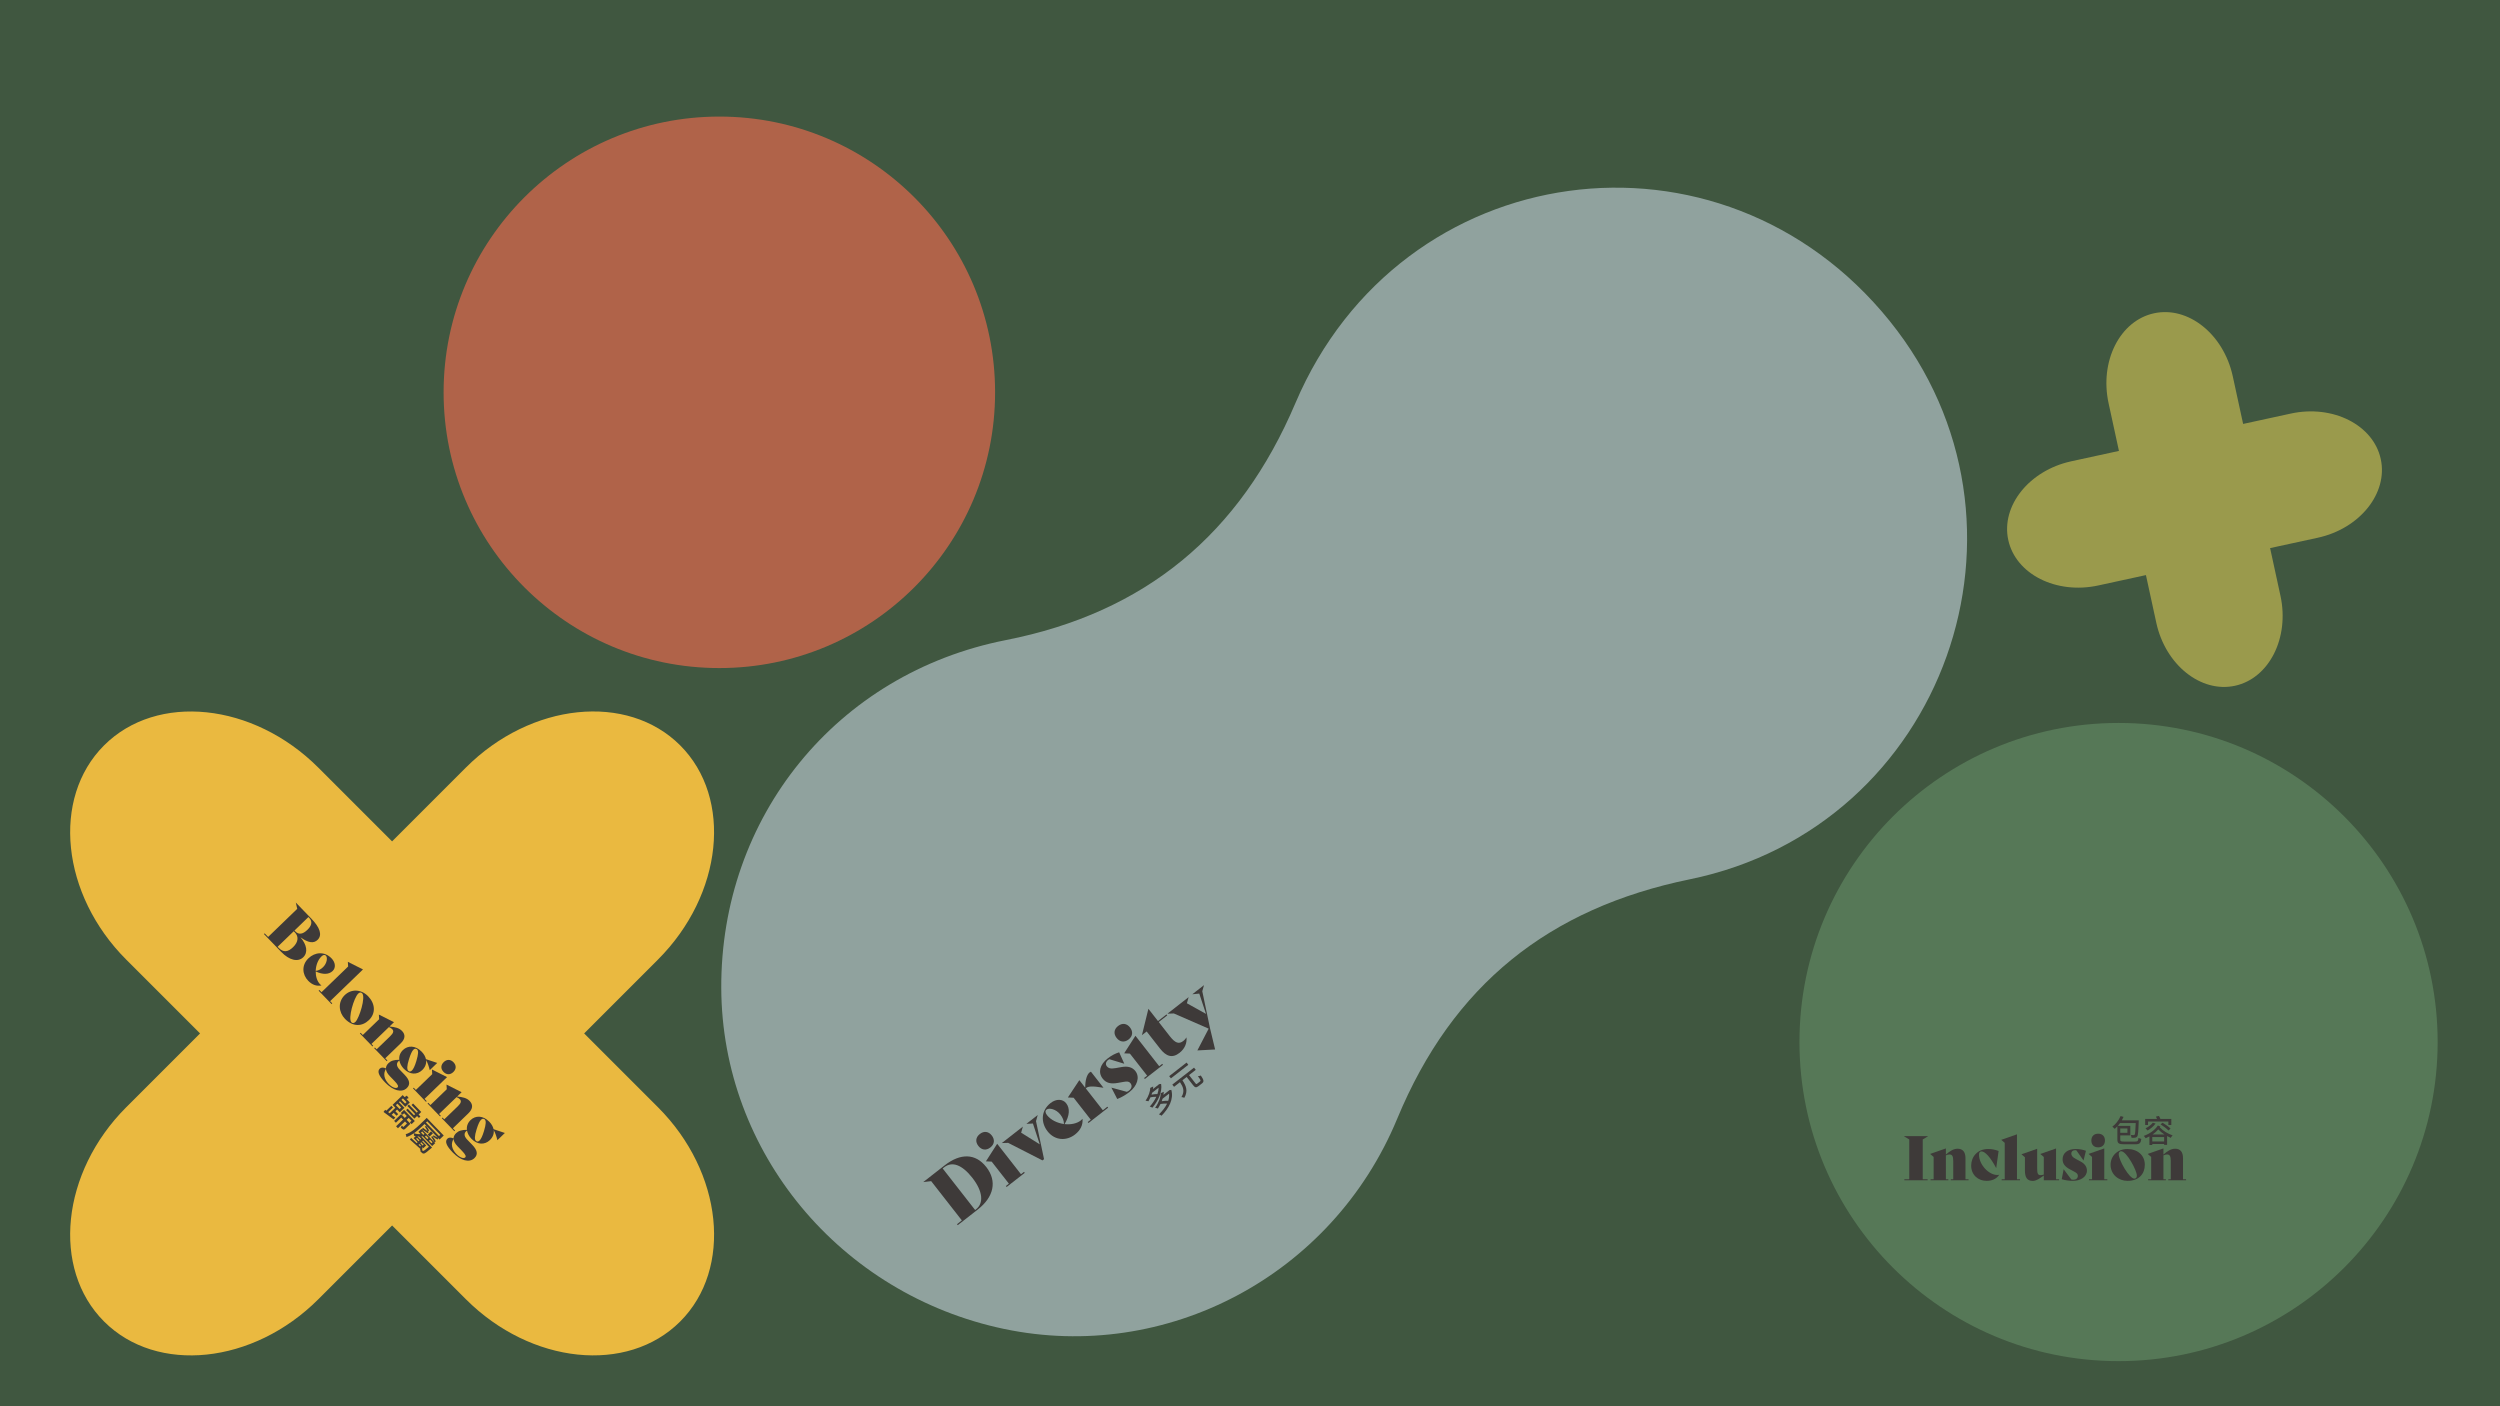 <?xml version="1.0" encoding="UTF-8"?><svg xmlns="http://www.w3.org/2000/svg" viewBox="0 0 1920 1080"><defs><style>.c{fill:#eab940;}.d{fill:#90a29e;}.e{fill:#b06349;}.f{fill:#405740;}.g{fill:#3e3a39;}.h{fill:#9a9a4c;}.i{fill:#567857;}</style></defs><g id="a"><rect class="f" x="-14.67" y="-19.04" width="1948.81" height="1118.52"/></g><g id="b"><circle class="i" cx="1627.05" cy="800.29" r="245.06"/><circle class="e" cx="552.46" cy="301.3" r="211.77"/><path class="h" d="M1759.34,317.62l-36.62,7.96-7.96-36.63c-7.02-32.3-34.23-54.06-60.47-48.35-26.22,5.7-41.92,36.78-34.9,69.08l7.96,36.63-36.64,7.97c-32.29,7.02-54.06,34.23-48.36,60.45,5.7,26.22,36.8,41.93,69.09,34.91l36.64-7.97,7.96,36.63c7.02,32.3,34.22,54.07,60.43,48.37,26.23-5.7,41.96-36.8,34.93-69.1l-7.96-36.63,36.62-7.96c32.3-7.02,54.06-34.22,48.36-60.44-5.7-26.22-36.79-41.94-69.09-34.92"/><path class="c" d="M96.99,737.03l56.65,56.64-56.66,56.66c-49.96,49.96-57.62,124.03-17.04,164.6,40.55,40.54,114.58,32.85,164.54-17.11l56.66-56.66,56.68,56.67c49.95,49.94,124.02,57.63,164.57,17.08,40.56-40.56,32.85-114.62-17.09-164.57l-56.68-56.67,56.65-56.66c49.96-49.96,57.66-124.01,17.12-164.56-40.57-40.57-114.66-32.9-164.62,17.07l-56.65,56.66-56.65-56.64c-49.95-49.95-124.01-57.64-164.56-17.08-40.55,40.56-32.87,114.62,17.08,164.57"/><path class="d" d="M1451.3,246.56c125.17,155.24,42.53,388.49-153.51,428.74-108.38,22.25-182.19,81.2-224.72,183.86-50.18,121.12-177.94,187.56-301.99,161.45-125.98-26.52-216.6-135.72-217.15-261.68-.58-131.22,88.17-241.62,218.49-267.32,107.5-21.2,179.76-81.58,222.45-182,80.82-190.1,327.03-223.55,456.44-63.05Z"/><g><g><path class="g" d="M1462.56,905.67h3.76v-30.57l-4.19-2.54h18.72l-4.19,2.54v30.57h3.76v.75h-17.87v-.75Z"/><path class="g" d="M1511.84,905.67v.75h-13.64v-.75h1.88v-14.15c0-3.67-.89-4.89-2.82-4.89-.94,0-1.88,.28-2.82,.71v18.34h1.88v.75h-13.64v-.75h2.35v-17.16l-2.68-2.3,12.09-4.23v4.7c3.06-2.63,5.78-4.47,8.98-4.47,4,0,6.07,2.49,6.07,7.29v16.18h2.35Z"/><path class="g" d="M1513.86,895.14c.05-6.91,4.98-12.7,12.98-12.7,2.68,0,5.03,.38,8.09,1.5l-1.83,13.12h-.05c-4.37-8.28-8.46-12.79-11.29-12.79-1.18,0-1.88,.85-1.88,2.54,0,7.57,7.43,15.57,14.06,15.57,.61,0,.99-.05,1.41-.19l.05,.05c-2.12,3.2-5.55,4.66-9.73,4.66-6.4,0-11.85-4.51-11.8-11.76Z"/><path class="g" d="M1537.28,905.67h2.35v-27.98l-2.68-2.3,12.09-4.23v34.52h2.35v.75h-14.11v-.75Z"/><path class="g" d="M1581.39,905.67v.75h-11.76v-3.62c-3.1,2.26-5.78,4.14-8.42,4.14-4.23,0-6.07-2.45-6.07-8.04v-10.11l-2.68-2.3,12.09-4.23v14.77c0,3.95,.33,5.5,2.68,5.5,.75,0,1.6-.19,2.4-.47v-13.5l-2.68-2.3,12.09-4.23v23.65h2.35Z"/><path class="g" d="M1583.41,905.67l1.46-7.67h.05l5.83,7.81c.66,.19,.99,.24,1.55,.24,2.07,0,3.48-1.08,3.48-3.01,0-1.41-.85-2.21-2.82-3.25l-3.1-1.65c-3.9-2.07-5.78-4.28-5.78-7.85,0-4.75,3.86-7.85,10.11-7.85,3.06,0,5.5,.52,7.81,1.36l-1.83,7.43h-.05l-5.46-7.76c-.23-.09-.56-.14-.8-.14-2.07,0-3.1,1.18-3.1,2.49,0,1.65,.75,2.82,3.53,4.28l3.53,1.88c3.25,1.74,4.94,4.09,4.94,7.01,0,4.89-4.94,7.9-10.72,7.9-2.21,0-5.31-.23-8.61-1.22Z"/><path class="g" d="M1604.33,905.67h2.35v-17.16l-2.68-2.3,12.09-4.23v23.7h2.35v.75h-14.11v-.75Zm1.83-29.77c0-3.1,1.88-5.22,5.22-5.22s5.22,2.12,5.22,5.22-1.88,5.27-5.22,5.27-5.22-2.12-5.22-5.27Z"/><path class="g" d="M1620.93,894.53c0-6.72,5.27-12.09,12.93-12.09s13.36,4.7,13.36,12.09c0,6.87-4.37,12.37-13.31,12.37-6.77,0-12.98-4.8-12.98-12.37Zm20.17,8.28c0-3.95-7.9-18.67-12.04-18.67-1.18,0-1.88,.85-1.88,2.3,0,4.61,8.14,18.76,11.99,18.76,1.27,0,1.93-.8,1.93-2.4Z"/><path class="g" d="M1678.91,905.67v.75h-13.64v-.75h1.88v-14.15c0-3.67-.89-4.89-2.82-4.89-.94,0-1.88,.28-2.82,.71v18.34h1.88v.75h-13.64v-.75h2.35v-17.16l-2.68-2.3,12.09-4.23v4.7c3.06-2.63,5.78-4.47,8.98-4.47,4,0,6.07,2.49,6.07,7.29v16.18h2.35Z"/></g><g><path class="g" d="M1639.74,876.73c2.05,0,2.36-.48,2.62-2.86,.58,.36,1.52,.67,2.17,.79-.41,3.25-1.25,4.16-4.67,4.16h-8.52c-4.02,0-5.2-.72-5.2-3.71v-10.09c-.65,.7-1.35,1.37-2.02,1.93-.39-.41-1.3-1.3-1.85-1.66,2.62-1.9,4.98-4.96,6.36-8.16l2.26,.65c-.38,.89-.82,1.78-1.32,2.62h12.98s-.02,.7-.02,.99c-.26,7.75-.48,10.57-1.16,11.44-.46,.63-.91,.82-1.61,.92-.63,.1-1.66,.1-2.77,.05-.02-.63-.26-1.57-.58-2.12,.94,.1,1.81,.12,2.22,.1,.31,.02,.55-.05,.77-.34,.38-.53,.63-2.82,.84-8.91h-12.06c-.53,.75-1.11,1.49-1.69,2.14h9.58v7.34h-7.7v3.11c0,1.32,.41,1.61,2.94,1.61h8.45Zm-11.39-10.09v3.37h5.51v-3.37h-5.51Z"/><path class="g" d="M1659.19,865.18c-.14,.22-.26,.43-.41,.65,2.7,2.91,5.99,4.74,9.8,6.16-.53,.48-1.13,1.23-1.42,1.88-.99-.43-1.93-.89-2.82-1.37v6.76h-2.29v-.67h-9.1v.75h-2.19v-6.57c-.94,.53-1.93,1.01-2.91,1.4-.31-.55-.91-1.32-1.42-1.81,4.41-1.56,8.57-4.43,10.81-7.99l1.95,.82Zm-9.51-1.18h-2.19v-4.67h9.08c-.24-.6-.53-1.23-.82-1.78l2.31-.51c.41,.67,.87,1.57,1.13,2.29h8.38v4.67h-2.26v-2.65h-15.62v2.65Zm5.8-1.08c-1.54,2.09-3.97,4.12-6.16,5.32-.31-.41-1.08-1.28-1.54-1.69,2.12-1.01,4.31-2.65,5.61-4.33l2.09,.7Zm6.57,13.7v-3.37h-9.1v3.37h9.1Zm.22-5.34c-1.69-1.08-3.23-2.34-4.7-3.92-1.25,1.47-2.72,2.79-4.36,3.92h9.05Zm-1.42-9.03c2.09,1.23,4.82,3.15,6.14,4.5l-1.61,1.47c-1.25-1.35-3.9-3.37-6.07-4.72l1.54-1.25Z"/></g></g><g><g><path class="g" d="M757.45,896.25c8.59,10.99,5.72,23.1-6.53,32.66l-15.35,12-.58-.74,3.71-2.9-23.56-30.15-6.09,.72,16.37-12.79c12.2-9.53,23.75-9.37,32.02,1.21Zm-10.63,8.38c-7.94-10.16-15.61-12.91-21.69-8.16l-1.16,.91,24.93,31.91,.74-.58c5.98-4.68,5.22-13.79-2.83-24.08Z"/><path class="g" d="M751.38,880.08c-2.39-3.06-2.17-6.6,1.13-9.17,3.29-2.57,6.78-1.93,9.17,1.13,2.43,3.11,2.2,6.65-1.09,9.22-3.29,2.57-6.78,1.94-9.21-1.17Zm21.13,30.78l2.32-1.81-13.23-16.93-4.42-.21,8.66-13.49,18.27,23.38,2.32-1.81,.58,.74-13.92,10.87-.58-.74Z"/><path class="g" d="M796.98,856.32l-1.33,4.7,6.18,29.23-1.21,.94-26.36-13.47-4.88,.15,16.19-12.65-1.33,4.7,14.29,8.93-5.25-15.99-5.02,.26,8.72-6.81Z"/><path class="g" d="M831.38,859.33c.37,4.49-1.43,8.59-5.75,11.96-6.54,5.11-15.47,4.77-21.09-2.42-5.29-6.77-5.13-15.94,2.29-21.73,4.36-3.41,9.37-3.21,12.01,.18,3.01,3.85,2.68,9.56-1.25,15.99,4.67,.53,9.35-.36,12.46-2.79,.46-.36,.89-.77,1.24-1.19h.08Zm-27.35-2.97c3.01,3.85,8.05,6.19,13.08,6.89,0-2.68-.94-4.94-2.79-7.31-3.15-4.04-8.52-5.37-10.52-3.81-1.21,.94-1.1,2.51,.24,4.22Z"/><path class="g" d="M837.84,823.06l9.6,12.29-.05,.04c-8.99-1.57-12.11-1.07-13.52,.48l13.12,16.79,3.48-2.72,.58,.74-15.08,11.78-.58-.74,2.32-1.81-13.16-16.84-4.42-.21,8.8-13.3,4.53,5.8c-.07-5.55,1.24-10.08,3.37-11.75,.32-.25,.64-.43,.99-.55Z"/><path class="g" d="M858.04,844.03l-4.47-8.68,.05-.04,11.77,3.21c.79-.32,1.16-.53,1.71-.96,2.04-1.59,2.6-3.75,1.11-5.65-1.09-1.39-2.54-1.53-5.28-1.03l-4.33,.77c-5.44,.97-9,.24-11.76-3.29-3.66-4.69-2.25-10.72,3.92-15.54,3.01-2.36,5.83-3.73,8.75-4.67l3.92,8.74-.05,.04-11.36-3.45c-.3,.09-.66,.3-.9,.48-2.04,1.59-2.15,3.55-1.14,4.85,1.27,1.62,2.92,2.2,6.78,1.5l4.93-.86c4.54-.78,8.02,.23,10.27,3.11,3.77,4.82,1.22,11.6-4.49,16.06-2.18,1.7-5.42,3.86-9.43,5.43Z"/><path class="g" d="M857.55,797.13c-2.39-3.06-2.17-6.6,1.13-9.17,3.29-2.57,6.78-1.94,9.17,1.13,2.43,3.11,2.2,6.65-1.09,9.22-3.29,2.57-6.78,1.93-9.21-1.17Zm21.13,30.78l2.32-1.81-13.23-16.93-4.42-.21,8.66-13.49,18.26,23.38,2.32-1.81,.58,.74-13.92,10.87-.58-.74Z"/><path class="g" d="M911.22,796.8c.42,4.08-1.08,8.46-5.35,11.8-5.52,4.31-10.24,2.77-14.95-3.26l-10.29-13.17-3.57,2.79-.04-.05,4.95-20.15,7.36,9.42,6.54-5.11,.58,.74-6.54,5.11,8.44,10.81c4.2,5.38,7.01,6.4,10.45,3.72,1.02-.8,1.7-1.55,2.34-2.65h.08Z"/><path class="g" d="M924.68,756.56l-1.33,4.7,5.92,28.32,3.94,16.42-13.63,.72,8.68-16.72-26.75-11.67-4.93,.19,16.28-12.72-1.33,4.7,14.68,8.18-5.17-15.61-5.35,.52,9-7.03Z"/></g><g><path class="g" d="M891.74,832.46c1.06,6.32-2.42,13.13-6.72,18.26-.51-.34-1.42-.76-2-.88,2-2.21,3.78-4.82,5.04-7.51-1.26-.05-3.02,.13-4.49,.39-.45,.99-.97,2.01-1.58,3.07-.57-.23-1.6-.4-2.2-.39,2.46-3.73,3.56-7.33,3.6-9.9l2.3-1.09c-.05,.65-.11,1.31-.21,1.96l4.36-3.41,.23-.3,1.67-.21Zm-6.91,6.8c-.13,.46-.29,.96-.47,1.43,1.56-.31,3.37-.5,4.53-.46,.58-1.64,.92-3.32,.94-4.89l-5.01,3.91Zm14.74-2.26c1.98,7.34-1.9,14.07-7.48,19.87-.48-.38-1.4-.86-2.02-1.02,2.61-2.56,4.84-5.34,6.25-8.27-1.39-.1-3.43,0-5.06,.25-.57,1.15-1.23,2.34-2,3.55-.5-.25-1.53-.51-2.13-.54,2.98-4.28,4.3-8.34,4.35-11.28l2.31-1.07c-.04,.77-.12,1.53-.25,2.34l4.12-3.22,.24-.31,1.67-.29Zm-6.72,6.81c-.2,.65-.41,1.27-.66,1.92,1.66-.26,3.67-.42,5.01-.31,.6-1.81,.86-3.67,.64-5.51l-4.99,3.9Z"/><path class="g" d="M912.62,817.76l-13.36,10.43-1.33-1.71,13.36-10.43,1.33,1.71Zm9.05,12.76c.7-.55,.43-1.13-1.69-4,.67,0,1.67-.29,2.24-.53,2.37,3.43,2.65,4.72,.88,6.09l-2.52,1.97c-1.88,1.47-2.83,1.26-4.28-.59l-4.95-6.34-3.24,2.53c2.79,4.27,4.5,8.22,1.43,13.48-.55-.31-1.55-.53-2.21-.56,2.81-4.58,1.25-7.91-1.1-11.46l-4.57,3.57-1.33-1.71,16.68-13.03,1.33,1.71-5.16,4.03,4.94,6.32c.53,.68,.74,.71,1.42,.17l2.14-1.67Z"/></g></g><g><g><path class="g" d="M232.85,735.21c-4.06,3.92-10.78,2.18-16.82-4.08l-13.31-13.78,.55-.53,2.66,2.75,22.34-21.58-1.1-4.85,11.98,12.41c6.54,6.77,8.57,12.59,4.75,16.27-2.92,2.82-6.97,2.48-13.14-1.99,4.87,5.73,5.98,11.63,2.1,15.38Zm-7.74-7.81c4.26-4.12,4.2-8.37,1.41-11.26l-.93-.96-12.37,11.95,.7,.72c3.68,3.82,7.17,3.44,11.19-.45Zm11.76-23.11l-10.72,10.36,.6,.62c2.69,2.78,5.77,2.26,9.28-1.12,2.96-2.85,4.47-6.11,1.38-9.3l-.53-.55Z"/><path class="g" d="M246.83,756.85c-3.59,.68-7.06-.43-10.14-3.62-4.68-4.85-5.16-12.09,.17-17.23,5.02-4.85,12.43-5.49,17.74,0,3.12,3.23,3.39,7.29,.88,9.71-2.85,2.75-7.49,2.98-13.02,.35-.03,3.82,1.09,7.52,3.31,9.82,.33,.34,.7,.65,1.07,.9v.07Zm.08-22.34c-2.85,2.76-4.31,7.02-4.45,11.14,2.17-.23,3.91-1.18,5.66-2.88,2.99-2.89,3.61-7.34,2.18-8.82-.86-.89-2.12-.68-3.39,.55Z"/><path class="g" d="M245.25,760.3l1.66,1.72,20.45-19.75-.21-3.59,11.62,5.85-25.23,24.36,1.66,1.72-.55,.53-9.96-10.31,.55-.53Z"/><path class="g" d="M264.78,764.22c4.92-4.75,12.55-4.68,17.96,.92,5.48,5.67,5.99,13.08,.59,18.29-5.02,4.85-12.13,5.53-18.43-1-4.78-4.95-5.66-12.87-.12-18.22Zm8.19,20.59c2.89-2.79,8.07-18.95,5.15-21.98-.83-.86-1.95-.78-3.01,.25-3.37,3.25-7.97,19.19-5.25,22.01,.9,.93,1.95,.84,3.11-.28Z"/><path class="g" d="M297.56,814.47l-.55,.53-9.63-9.97,.55-.53,1.33,1.37,10.35-9.99c2.68-2.59,2.94-4.11,1.58-5.51-.66-.69-1.53-1.18-2.51-1.56l-13.41,12.95,1.33,1.37-.55,.53-9.63-9.97,.55-.53,1.66,1.72,12.55-12.11-.21-3.59,11.62,5.85-3.44,3.32c4.08,.38,7.35,1.08,9.6,3.41,2.82,2.92,2.46,6.19-1.05,9.58l-11.82,11.42,1.66,1.72Z"/><path class="g" d="M335.75,816.38l-5.64,5.44h-.07c-.6-2.55-1.66-5.78-2.81-7.65,.36,2.78-.7,5.46-2.97,7.65-3.88,3.75-9.56,3.72-14.14-1.02-1.86-1.92-3-4.14-3.4-6.34-2.29,1.55-2.71,4.01,.18,7l3.82,3.95c3.85,3.99,4.7,7.35,1.71,10.24-3.92,3.78-10.58,1.98-16.68-4.35-4.88-5.05-6.24-8.52-4.07-10.61,1.03-1,2.76-1.07,4.7-.16,.03-1.49,.73-2.82,1.96-4.02,1.89-1.83,4.3-2.63,8.32-2.59-.32-2.68,.57-5.33,2.8-7.49,3.78-3.65,9.59-3.69,14.41,1.3,1.76,1.82,2.84,3.77,3.25,5.7,2.79,.89,5.58,1.85,8.63,2.89v.07Zm-39.35,4.52c-2.4,3.91-1.22,8.09,2.16,11.59,2.56,2.65,5.54,3.81,6.81,2.59,.79-.76,.24-2.16-2.38-4.87l-3.58-3.71c-1.96-2.03-2.91-3.9-3.01-5.59Zm19.91,1.29c1.1-1.06,2.26-3.37,3.44-7.31,1.65-5.51,1.66-7.84,.63-8.91-.7-.72-1.84-.81-2.81,.12-1.2,1.16-2.22,3.48-3.44,7.31-1.75,5.54-1.59,7.91-.6,8.94,.76,.79,1.78,.81,2.77-.15Z"/><path class="g" d="M317.74,835.36l1.66,1.72,12.55-12.12-.21-3.59,11.62,5.85-17.32,16.73,1.66,1.72-.55,.53-9.96-10.31,.55-.53Zm23.05-19.67c2.27-2.19,5.14-2.31,7.5,.13,2.36,2.44,2.14,5.31-.13,7.5-2.3,2.22-5.18,2.34-7.53-.1-2.36-2.44-2.14-5.31,.17-7.53Z"/><path class="g" d="M349.5,868.25l-.55,.53-9.63-9.97,.55-.53,1.33,1.37,10.35-9.99c2.68-2.59,2.94-4.11,1.58-5.51-.66-.69-1.53-1.17-2.51-1.56l-13.41,12.95,1.33,1.37-.55,.53-9.63-9.97,.55-.53,1.66,1.72,12.55-12.12-.21-3.59,11.62,5.85-3.44,3.32c4.08,.38,7.35,1.07,9.6,3.41,2.82,2.92,2.46,6.19-1.05,9.58l-11.82,11.42,1.66,1.72Z"/><path class="g" d="M387.69,870.17l-5.64,5.44h-.07c-.6-2.55-1.66-5.78-2.81-7.65,.36,2.78-.7,5.46-2.97,7.65-3.88,3.75-9.56,3.72-14.14-1.02-1.86-1.92-3-4.14-3.4-6.34-2.29,1.55-2.71,4.01,.18,7l3.82,3.95c3.85,3.99,4.7,7.35,1.71,10.24-3.92,3.78-10.58,1.98-16.68-4.35-4.88-5.05-6.24-8.52-4.07-10.61,1.03-1,2.76-1.07,4.7-.16,.03-1.49,.73-2.82,1.96-4.02,1.89-1.83,4.3-2.63,8.32-2.59-.33-2.68,.57-5.33,2.8-7.49,3.78-3.65,9.59-3.68,14.41,1.3,1.76,1.82,2.84,3.77,3.25,5.7,2.79,.89,5.58,1.85,8.63,2.89v.07Zm-39.35,4.52c-2.4,3.91-1.22,8.09,2.16,11.59,2.56,2.65,5.54,3.81,6.81,2.59,.79-.76,.24-2.16-2.38-4.87l-3.58-3.71c-1.96-2.03-2.91-3.9-3.01-5.59Zm19.91,1.29c1.1-1.06,2.26-3.37,3.44-7.31,1.65-5.51,1.66-7.84,.63-8.91-.7-.72-1.84-.81-2.81,.12-1.2,1.16-2.22,3.48-3.44,7.31-1.75,5.55-1.59,7.91-.6,8.95,.76,.79,1.78,.81,2.77-.16Z"/></g><g><path class="g" d="M303.64,858.29l-1.34,1.43c-2.76-2.02-5.66-4.17-7.75-5.74l1.27-1.67,.88,.71,3.9-3.76,1.22,1.26-3.72,3.59,1.17,.9,4.4-4.25-2.17-2.25,7.76-7.49,1.47,1.53c.59-.33,1.29-.77,1.75-1.11l1.38,1.89c-.61,.25-1.18,.5-1.72,.68l2.59,2.68-3.46,3.34-4.13-4.28-.74,.71,4.2,4.35-3.56,3.44-2.07-2.14-1.33,1.29,2.17,2.25-1.28,1.24-2.17-2.25-1.58,1.52,2.84,2.14Zm6.68-5.9l8.25,8.55-2.47,2.39-1.34-1.39,1.25-1.2-2.14-2.21-1.54,1.49,2.91,3.02-3.91,3.78c-.61,.59-1.03,.83-1.67,.63-.57-.2-1.14-.76-1.92-1.57,.34-.43,.69-1.04,.87-1.55,.44,.49,.83,.89,.98,1.05,.12,.12,.22,.13,.36,0l2.61-2.53-1.53-1.58-5.41,5.22-1.44-1.49,5.41-5.22-1.44-1.49-4.11,3.97-1.36-1.4,5.39-5.2,2.8,2.9,1.54-1.49-2.05-2.12-1.25,1.2-1.29-1.33,2.47-2.39Zm-6.29-3.63l2.88,2.98,1.19-1.15-2.88-2.98-1.19,1.15Zm5.41-5.22l-1.12,1.09,2.81,2.91,1.12-1.09-2.81-2.91Zm13.44,13.92l-1.16,1.12-1.42-1.47-2.05,1.98-6.34-6.56,1.14-1.1,4.92,5.09,.91-.88-6.03-6.25,1.16-1.12,6.03,6.25,.88-.85-4.86-5.04,1.18-1.14,6.29,6.51-2.05,1.98,1.42,1.47Z"/><path class="g" d="M331.83,881.3s-.4,.36-.6,.51c-3.49,3.06-4.9,4.09-5.71,4.13-.59,.06-1-.12-1.42-.49-.37-.28-.93-.86-1.46-1.47,.18-.2,.37-.46,.51-.73l-.55-.22c.05-.19,.11-.45,.17-.74-2.91-2.55-5.88-5.21-8-7.16l.99-1.19c1.15,1.09,2.65,2.5,4.26,3.99l.72-.69-3.07-3.18,1.58-1.52c-.46-.09-.91-.17-1.37-.33,.06-.5,.08-1.36-.04-1.86-1.85,1.28-3.8,2.35-5.71,2.9-.03-.55-.33-1.65-.57-2.17,4.16-1.2,8.21-4.88,10.97-7.54l5.18-5,13.07,13.53-3.21,3.1-1.12-1.16-.31,1.19c-1.2-.54-2.66-1.57-3.6-2.32l.36-1.03c.89,.64,2.42,1.46,3.38,1.99l-10.25-10.62-1.95,1.88c-1.65,1.59-3.82,3.56-6.2,5.21,1.9,.64,3.68,.82,5.13,.68l-1.68-1.74,2.37-2.29,10.54,10.92-2.37,2.29-7.25-7.51c-.35,.06-.67,.11-1.02,.14l8.24,8.53Zm-10.37-4.77l.7-.68-1.88-1.95-.7,.68,1.88,1.95Zm.34-3.69c-.41,0-.83-.05-1.26-.11l2.34,2.42,.6-.58-1.68-1.74Zm1.17,7.78c0-.24,0-.48,.01-.69l.6,.24-1.51-1.56-.63,.61,1.53,1.41Zm2.37-1.48l-1.85-1.91-.7,.68,1.85,1.91,.7-.68Zm-1.99-9.33l1.78,1.84,.88-.85-1.78-1.84-.88,.85Zm1.43-3.72c.9,.69,2.21,1.66,3.61,2.65-.45-.99-1.27-2.37-2.13-3.54l1.04-.46c.95,1.22,1.85,2.65,2.32,3.63l-1.11,.46,.82,.57-.86,.86c-1.53-1.03-3.21-2.13-4.38-2.96l.69-1.21Zm-.38,14.92c-.01,.79-.06,1.66-.21,2.31,.12,.12,.22,.23,.31,.32,.19,.19,.34,.28,.62,.25,.47-.08,1.62-.85,4.3-3.17l-4.59-4.76-.6,.58,3.07,3.18-2.14,2.07-.75-.77Zm1.95-8.09l1.85,1.91,.88-.85-1.85-1.91-.88,.85Zm1.78-11.75l-1,.97,10.02,10.37,1-.97-10.02-10.37Zm.36,10.2l2.54-2.46,1.46,1.51-2.54,2.46-1.46-1.51Zm.94,4.73l1.9,1.97,.88-.85-1.9-1.97-.88,.85Zm2.7-3.49c1.06,1.35,2.11,2.92,2.6,4l-1.17,.51c-.5-1.08-1.47-2.72-2.43-4.03l.99-.48Z"/></g></g></g></svg>